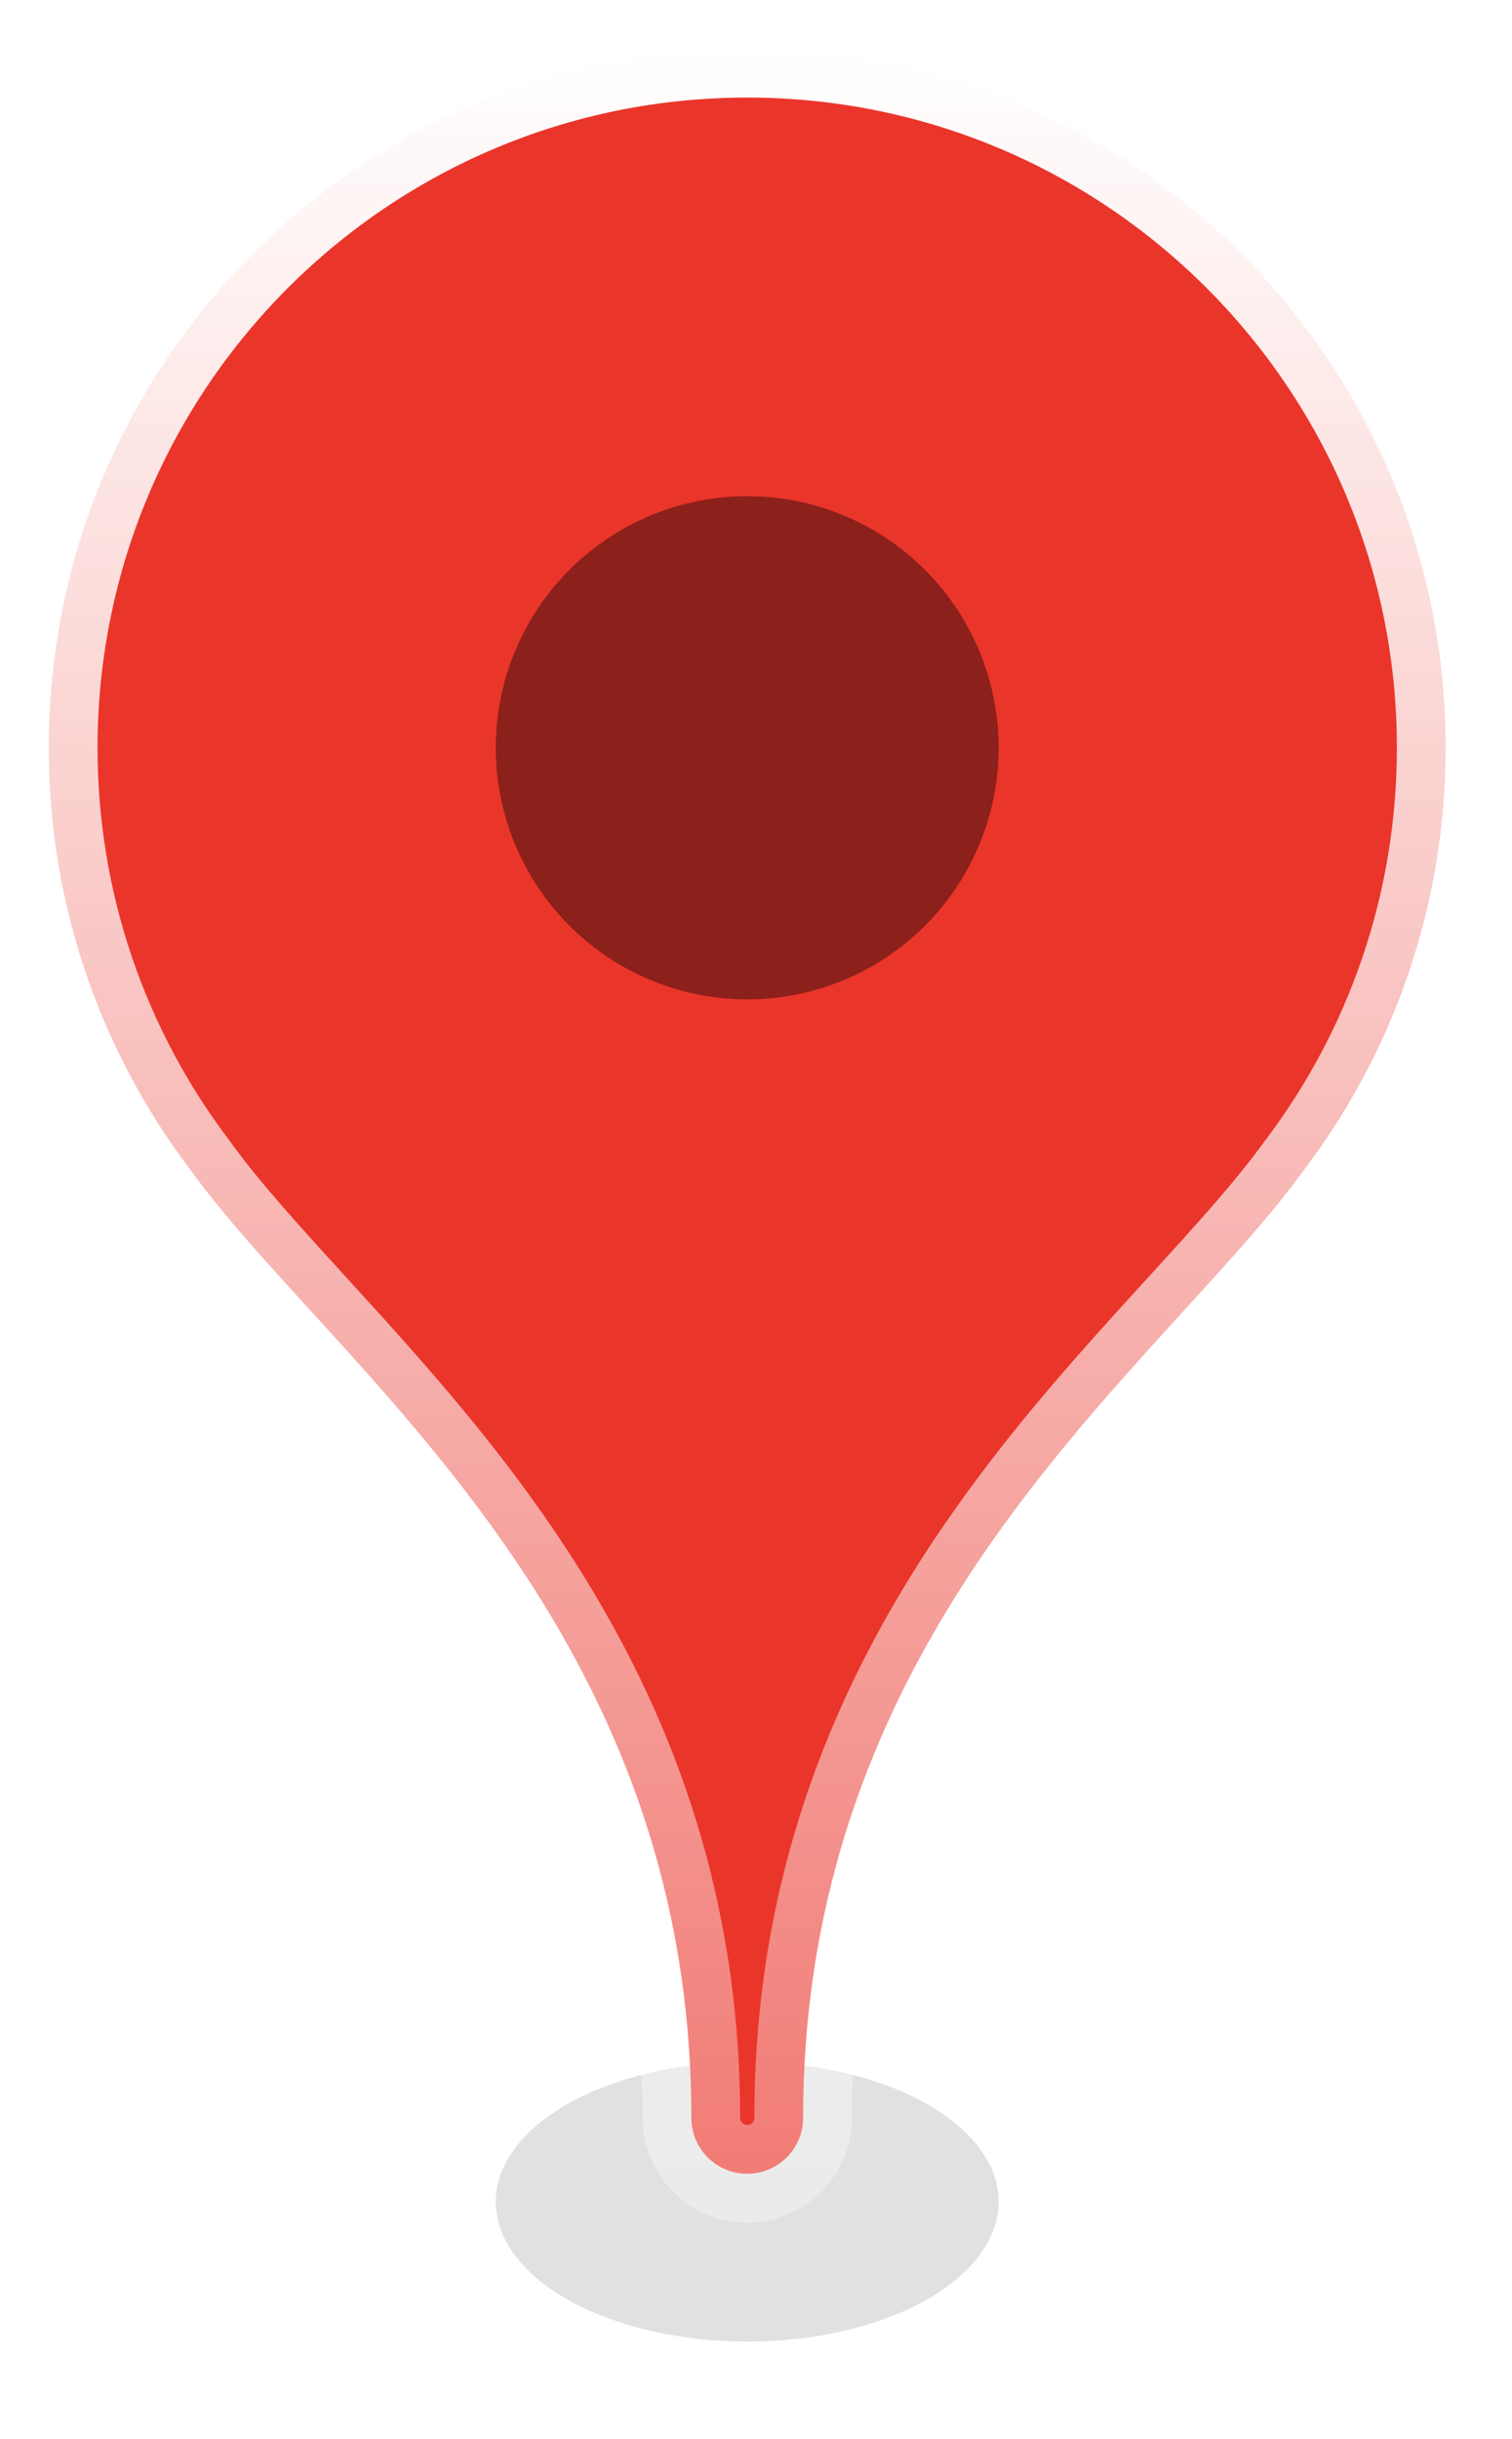 <svg width="31" height="50" viewBox="0 0 31 50" fill="#EA352B" xmlns="http://www.w3.org/2000/svg">
<g filter="url(#filter0_f)">
<ellipse cx="15.32" cy="45.134" rx="5.155" ry="2.866" fill="black" fill-opacity="0.12"/>
</g>
<mask id="path-2-outside-1" maskUnits="userSpaceOnUse" x="0" y="0" width="31" height="46" fill="black">
<rect fill="white" width="31" height="46"/>
<path fill-rule="evenodd" clip-rule="evenodd" d="M29.64 15.329C29.64 18.571 28.564 21.561 26.75 23.962C26.107 24.856 25.239 25.807 24.279 26.86C20.934 30.526 16.466 35.422 16.466 43.414C16.466 44.047 15.953 44.56 15.32 44.56C14.688 44.56 14.175 44.047 14.175 43.414C14.175 35.422 9.707 30.526 6.361 26.86L6.361 26.86C5.401 25.808 4.534 24.857 3.891 23.963C2.076 21.562 1 18.571 1 15.329C1 7.415 7.411 1 15.32 1C23.229 1 29.64 7.415 29.64 15.329Z"/>
</mask>
<path fill-rule="evenodd" clip-rule="evenodd" d="M29.64 15.329C29.64 18.571 28.564 21.561 26.75 23.962C26.107 24.856 25.239 25.807 24.279 26.86C20.934 30.526 16.466 35.422 16.466 43.414C16.466 44.047 15.953 44.56 15.32 44.56C14.688 44.56 14.175 44.047 14.175 43.414C14.175 35.422 9.707 30.526 6.361 26.86L6.361 26.86C5.401 25.808 4.534 24.857 3.891 23.963C2.076 21.562 1 18.571 1 15.329C1 7.415 7.411 1 15.32 1C23.229 1 29.64 7.415 29.64 15.329Z"/>
<path d="M26.75 23.962L25.953 23.36L25.945 23.369L25.939 23.378L26.75 23.962ZM24.279 26.86L25.018 27.534L25.018 27.534L24.279 26.86ZM6.361 26.86L7.1 26.186L7.098 26.184L6.361 26.86ZM6.361 26.86L5.623 27.534L5.624 27.535L6.361 26.86ZM3.891 23.963L4.702 23.379L4.696 23.37L4.689 23.36L3.891 23.963ZM27.548 24.565C29.489 21.997 30.64 18.796 30.64 15.329H28.64C28.64 18.346 27.64 21.126 25.953 23.36L27.548 24.565ZM25.018 27.534C25.966 26.494 26.878 25.497 27.562 24.546L25.939 23.378C25.337 24.215 24.513 25.12 23.54 26.186L25.018 27.534ZM17.466 43.414C17.466 35.844 21.669 31.204 25.018 27.534L23.54 26.186C20.199 29.847 15.466 35 15.466 43.414H17.466ZM15.32 45.56C16.506 45.56 17.466 44.598 17.466 43.414H15.466C15.466 43.495 15.4 43.56 15.32 43.56V45.56ZM13.175 43.414C13.175 44.598 14.134 45.56 15.32 45.56V43.56C15.241 43.56 15.175 43.495 15.175 43.414H13.175ZM5.623 27.534C8.972 31.204 13.175 35.844 13.175 43.414H15.175C15.175 35 10.441 29.847 7.1 26.186L5.623 27.534ZM5.624 27.535L5.624 27.535L7.098 26.184L7.098 26.184L5.624 27.535ZM3.079 24.547C3.763 25.498 4.675 26.495 5.623 27.534L7.1 26.186C6.128 25.12 5.304 24.216 4.702 23.379L3.079 24.547ZM0 15.329C0 18.796 1.152 21.997 3.093 24.566L4.689 23.36C3.001 21.127 2 18.346 2 15.329H0ZM15.32 0C6.858 0 0 6.864 0 15.329H2C2 7.967 7.964 2 15.32 2V0ZM30.64 15.329C30.64 6.864 23.782 0 15.32 0V2C22.676 2 28.64 7.967 28.64 15.329H30.64Z" fill="url(#paint0_linear)" mask="url(#path-2-outside-1)"/>
<ellipse cx="15.32" cy="15.329" rx="5.155" ry="5.158" fill="black" fill-opacity="0.4"/>
<defs>
<filter id="filter0_f" x="8.165" y="40.268" width="14.31" height="9.732" filterUnits="userSpaceOnUse" color-interpolation-filters="sRGB">
<feFlood flood-opacity="0" result="BackgroundImageFix"/>
<feBlend mode="normal" in="SourceGraphic" in2="BackgroundImageFix" result="shape"/>
<feGaussianBlur stdDeviation="1" result="effect1_foregroundBlur"/>
</filter>
<linearGradient id="paint0_linear" x1="15.32" y1="1" x2="15.32" y2="44.56" gradientUnits="userSpaceOnUse">
<stop stop-color="white"/>
<stop offset="1" stop-color="white" stop-opacity="0.35"/>
</linearGradient>
</defs>
</svg>
